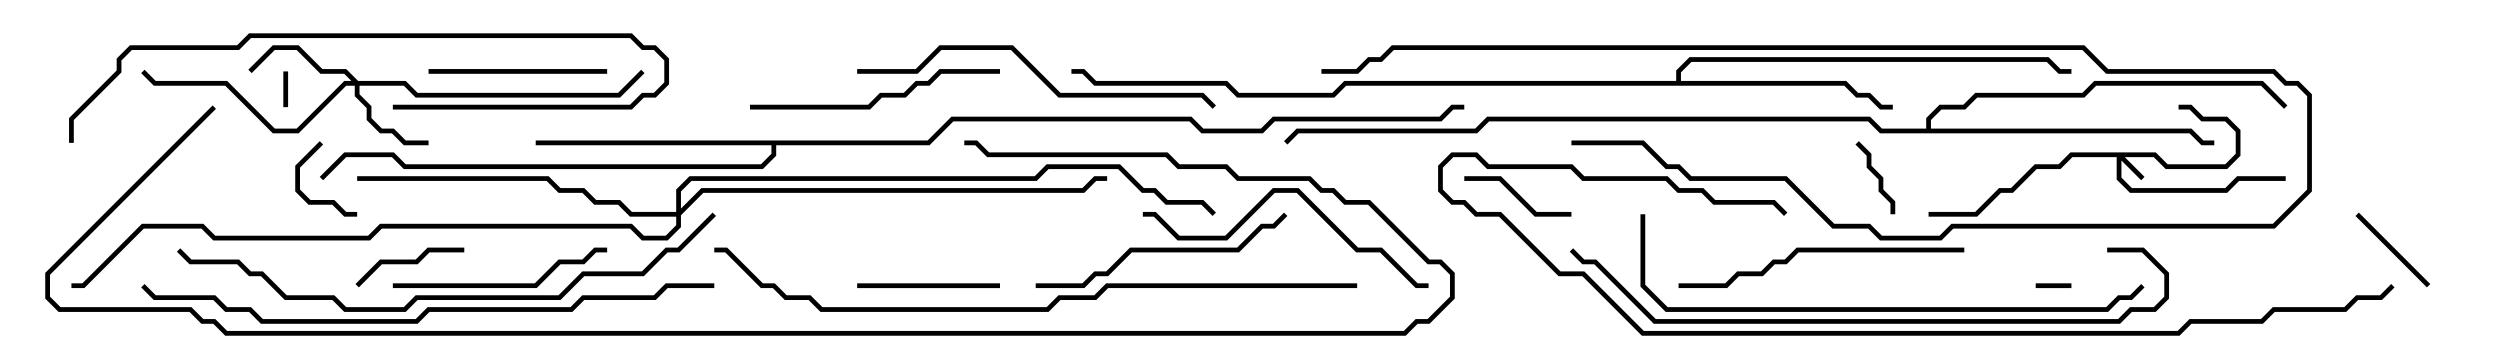 <svg version="1.1" width="105" height="15" xmlns="http://www.w3.org/2000/svg"><path d="M70.4,3.4L70.4,2.959L70.959,2.4L86.041,2.4L86.541,2.9L87,2.9L87,3.1L86.459,3.1L85.959,2.6L71.041,2.6L70.6,3.041L70.6,3.4L77.541,3.4L78.041,3.9L78.541,3.9L79.041,4.4L79.5,4.4L79.5,4.6L78.959,4.6L78.459,4.1L77.959,4.1L77.459,3.6L56.541,3.6L56.041,4.1L51.959,4.1L51.459,3.6L45.959,3.6L45.459,3.1L45,3.1L45,2.9L45.541,2.9L46.041,3.4L51.541,3.4L52.041,3.9L55.959,3.9L56.459,3.4z" stroke="none"/><path d="M38.959,5.9L39.959,4.9L50.041,4.9L50.541,5.4L52.959,5.4L53.459,4.9L60.459,4.9L60.959,4.4L61.5,4.4L61.5,4.6L61.041,4.6L60.541,5.1L53.541,5.1L53.041,5.6L50.459,5.6L49.959,5.1L40.041,5.1L39.041,6.1L32.6,6.1L32.6,6.541L32.041,7.1L16.959,7.1L16.459,6.6L14.541,6.6L13.571,7.571L13.429,7.429L14.459,6.4L16.541,6.4L17.041,6.9L31.959,6.9L32.4,6.459L32.4,6.1L22.5,6.1L22.5,5.9z" stroke="none"/><path d="M80.9,5.4L80.9,4.959L81.459,4.4L82.459,4.4L82.959,3.9L87.459,3.9L87.959,3.4L95.041,3.4L96.071,4.429L95.929,4.571L94.959,3.6L88.041,3.6L87.541,4.1L83.041,4.1L82.541,4.6L81.541,4.6L81.1,5.041L81.1,5.4L92.041,5.4L92.541,5.9L93,5.9L93,6.1L92.459,6.1L91.959,5.6L78.959,5.6L78.459,5.1L62.541,5.1L62.041,5.6L54.541,5.6L54.071,6.071L53.929,5.929L54.459,5.4L61.959,5.4L62.459,4.9L78.541,4.9L79.041,5.4z" stroke="none"/><path d="M90.541,6.4L91.041,6.9L93.459,6.9L93.9,6.459L93.9,5.541L93.459,5.1L92.459,5.1L91.959,4.6L91.5,4.6L91.5,4.4L92.041,4.4L92.541,4.9L93.541,4.9L94.1,5.459L94.1,6.541L93.541,7.1L90.959,7.1L90.459,6.6L89.241,6.6L90.071,7.429L89.929,7.571L89.1,6.741L89.1,7.459L89.541,7.9L93.459,7.9L93.959,7.4L96,7.4L96,7.6L94.041,7.6L93.541,8.1L89.459,8.1L88.9,7.541L88.9,6.6L87.041,6.6L86.541,7.1L85.541,7.1L84.541,8.1L84.041,8.1L83.041,9.1L81,9.1L81,8.9L82.959,8.9L83.959,7.9L84.459,7.9L85.459,6.9L86.459,6.9L86.959,6.4z" stroke="none"/><path d="M15.041,3.4L17.041,3.4L17.541,3.9L25.959,3.9L26.929,2.929L27.071,3.071L26.041,4.1L17.459,4.1L16.959,3.6L15.1,3.6L15.1,3.959L15.6,4.459L15.6,4.959L16.041,5.4L16.541,5.4L17.041,5.9L18,5.9L18,6.1L16.959,6.1L16.459,5.6L15.959,5.6L15.4,5.041L15.4,4.541L14.9,4.041L14.9,3.6L14.541,3.6L12.541,5.6L11.459,5.6L9.459,3.6L6.459,3.6L5.929,3.071L6.071,2.929L6.541,3.4L9.541,3.4L11.541,5.4L12.459,5.4L14.459,3.4L14.759,3.4L14.459,3.1L13.459,3.1L12.459,2.1L11.541,2.1L10.571,3.071L10.429,2.929L11.459,1.9L12.541,1.9L13.541,2.9L14.541,2.9z" stroke="none"/><path d="M28.4,8.9L28.4,7.959L28.959,7.4L43.459,7.4L43.959,6.9L47.041,6.9L48.041,7.9L48.541,7.9L49.041,8.4L50.541,8.4L51.071,8.929L50.929,9.071L50.459,8.6L48.959,8.6L48.459,8.1L47.959,8.1L46.959,7.1L44.041,7.1L43.541,7.6L29.041,7.6L28.6,8.041L28.6,8.759L29.459,7.9L45.459,7.9L45.959,7.4L46.5,7.4L46.5,7.6L46.041,7.6L45.541,8.1L29.541,8.1L28.6,9.041L28.6,9.541L28.041,10.1L26.959,10.1L26.459,9.6L16.041,9.6L15.541,10.1L8.959,10.1L8.459,9.6L6.041,9.6L3.541,12.1L3,12.1L3,11.9L3.459,11.9L5.959,9.4L8.541,9.4L9.041,9.9L15.459,9.9L15.959,9.4L26.541,9.4L27.041,9.9L27.959,9.9L28.4,9.459L28.4,9.1L26.459,9.1L25.959,8.6L24.959,8.6L24.459,8.1L23.459,8.1L22.959,7.6L15,7.6L15,7.4L23.041,7.4L23.541,7.9L24.541,7.9L25.041,8.4L26.041,8.4L26.541,8.9z" stroke="none"/><path d="M87,11.9L87,12.1L85.5,12.1L85.5,11.9z" stroke="none"/><path d="M12.1,4.5L11.9,4.5L11.9,3L12.1,3z" stroke="none"/><path d="M13.429,5.929L13.571,6.071L12.6,7.041L12.6,7.959L13.041,8.4L14.041,8.4L14.541,8.9L15,8.9L15,9.1L14.459,9.1L13.959,8.6L12.959,8.6L12.4,8.041L12.4,6.959z" stroke="none"/><path d="M79.6,9L79.4,9L79.4,8.541L78.9,8.041L78.9,7.541L78.4,7.041L78.4,6.541L77.929,6.071L78.071,5.929L78.6,6.459L78.6,6.959L79.1,7.459L79.1,7.959L79.6,8.459z" stroke="none"/><path d="M102.071,11.929L101.929,12.071L98.929,9.071L99.071,8.929z" stroke="none"/><path d="M66,8.9L66,9.1L64.459,9.1L62.959,7.6L61.5,7.6L61.5,7.4L63.041,7.4L64.541,8.9z" stroke="none"/><path d="M15.071,12.071L14.929,11.929L15.959,10.9L17.459,10.9L17.959,10.4L19.5,10.4L19.5,10.6L18.041,10.6L17.541,11.1L16.041,11.1z" stroke="none"/><path d="M42,11.9L42,12.1L36,12.1L36,11.9z" stroke="none"/><path d="M25.5,2.9L25.5,3.1L18,3.1L18,2.9z" stroke="none"/><path d="M25.5,10.4L25.5,10.6L25.041,10.6L24.541,11.1L23.541,11.1L22.541,12.1L16.5,12.1L16.5,11.9L22.459,11.9L23.459,10.9L24.459,10.9L24.959,10.4z" stroke="none"/><path d="M42,2.9L42,3.1L39.541,3.1L39.041,3.6L38.541,3.6L38.041,4.1L37.041,4.1L36.541,4.6L31.5,4.6L31.5,4.4L36.459,4.4L36.959,3.9L37.959,3.9L38.459,3.4L38.959,3.4L39.459,2.9z" stroke="none"/><path d="M66,6.1L66,5.9L69.041,5.9L70.041,6.9L70.541,6.9L71.041,7.4L75.041,7.4L77.041,9.4L78.541,9.4L79.041,9.9L81.459,9.9L81.959,9.4L95.459,9.4L96.9,7.959L96.9,4.041L96.459,3.6L95.959,3.6L95.459,3.1L88.459,3.1L87.459,2.1L58.541,2.1L58.041,2.6L57.541,2.6L57.041,3.1L55.5,3.1L55.5,2.9L56.959,2.9L57.459,2.4L57.959,2.4L58.459,1.9L87.541,1.9L88.541,2.9L95.541,2.9L96.041,3.4L96.541,3.4L97.1,3.959L97.1,8.041L95.541,9.6L82.041,9.6L81.541,10.1L78.959,10.1L78.459,9.6L76.959,9.6L74.959,7.6L70.959,7.6L70.459,7.1L69.959,7.1L68.959,6.1z" stroke="none"/><path d="M43.5,12.1L43.5,11.9L45.459,11.9L45.959,11.4L46.459,11.4L47.459,10.4L51.959,10.4L52.959,9.4L53.459,9.4L53.929,8.929L54.071,9.071L53.541,9.6L53.041,9.6L52.041,10.6L47.541,10.6L46.541,11.6L46.041,11.6L45.541,12.1z" stroke="none"/><path d="M70.5,12.1L70.5,11.9L72.459,11.9L72.959,11.4L73.959,11.4L74.459,10.9L74.959,10.9L75.459,10.4L82.5,10.4L82.5,10.6L75.541,10.6L75.041,11.1L74.541,11.1L74.041,11.6L73.041,11.6L72.541,12.1z" stroke="none"/><path d="M60,11.9L60,12.1L59.459,12.1L57.959,10.6L56.959,10.6L54.459,8.1L53.541,8.1L51.541,10.1L49.459,10.1L48.459,9.1L48,9.1L48,8.9L48.541,8.9L49.541,9.9L51.459,9.9L53.459,7.9L54.541,7.9L57.041,10.4L58.041,10.4L59.541,11.9z" stroke="none"/><path d="M3.1,6L2.9,6L2.9,4.959L4.9,2.959L4.9,2.459L5.459,1.9L9.959,1.9L10.459,1.4L26.541,1.4L27.041,1.9L27.541,1.9L28.1,2.459L28.1,3.541L27.541,4.1L27.041,4.1L26.541,4.6L16.5,4.6L16.5,4.4L26.459,4.4L26.959,3.9L27.459,3.9L27.9,3.459L27.9,2.541L27.459,2.1L26.959,2.1L26.459,1.6L10.541,1.6L10.041,2.1L5.541,2.1L5.1,2.541L5.1,3.041L3.1,5.041z" stroke="none"/><path d="M36,3.1L36,2.9L38.459,2.9L39.459,1.9L42.541,1.9L44.541,3.9L50.541,3.9L51.071,4.429L50.929,4.571L50.459,4.1L44.459,4.1L42.459,2.1L39.541,2.1L38.541,3.1z" stroke="none"/><path d="M68.9,9L69.1,9L69.1,11.959L70.041,12.9L88.459,12.9L88.959,12.4L89.459,12.4L89.929,11.929L90.071,12.071L89.541,12.6L89.041,12.6L88.541,13.1L69.959,13.1L68.9,12.041z" stroke="none"/><path d="M88.5,10.6L88.5,10.4L90.041,10.4L91.1,11.459L91.1,12.541L90.541,13.1L89.541,13.1L89.041,13.6L69.459,13.6L66.959,11.1L66.459,11.1L65.929,10.571L66.071,10.429L66.541,10.9L67.041,10.9L69.541,13.4L88.959,13.4L89.459,12.9L90.459,12.9L90.9,12.459L90.9,11.541L89.959,10.6z" stroke="none"/><path d="M29.929,8.929L30.071,9.071L28.541,10.6L28.041,10.6L27.041,11.6L24.541,11.6L23.541,12.6L17.541,12.6L17.041,13.1L14.459,13.1L13.959,12.6L11.959,12.6L10.959,11.6L10.459,11.6L9.959,11.1L7.959,11.1L7.429,10.571L7.571,10.429L8.041,10.9L10.041,10.9L10.541,11.4L11.041,11.4L12.041,12.4L14.041,12.4L14.541,12.9L16.959,12.9L17.459,12.4L23.459,12.4L24.459,11.4L26.959,11.4L27.959,10.4L28.459,10.4z" stroke="none"/><path d="M30,11.9L30,12.1L28.041,12.1L27.541,12.6L24.541,12.6L24.041,13.1L18.041,13.1L17.541,13.6L10.959,13.6L10.459,13.1L9.459,13.1L8.959,12.6L6.459,12.6L5.929,12.071L6.071,11.929L6.541,12.4L9.041,12.4L9.541,12.9L10.541,12.9L11.041,13.4L17.459,13.4L17.959,12.9L23.959,12.9L24.459,12.4L27.459,12.4L27.959,11.9z" stroke="none"/><path d="M100.429,11.929L100.571,12.071L100.041,12.6L99.041,12.6L98.541,13.1L95.541,13.1L95.041,13.6L92.041,13.6L91.541,14.1L68.959,14.1L66.459,11.6L65.459,11.6L62.959,9.1L61.959,9.1L61.459,8.6L60.959,8.6L60.4,8.041L60.4,6.959L60.959,6.4L62.041,6.4L62.541,6.9L66.041,6.9L66.541,7.4L70.041,7.4L70.541,7.9L71.541,7.9L72.041,8.4L74.541,8.4L75.071,8.929L74.929,9.071L74.459,8.6L71.959,8.6L71.459,8.1L70.459,8.1L69.959,7.6L66.459,7.6L65.959,7.1L62.459,7.1L61.959,6.6L61.041,6.6L60.6,7.041L60.6,7.959L61.041,8.4L61.541,8.4L62.041,8.9L63.041,8.9L65.541,11.4L66.541,11.4L69.041,13.9L91.459,13.9L91.959,13.4L94.959,13.4L95.459,12.9L98.459,12.9L98.959,12.4L99.959,12.4z" stroke="none"/><path d="M57,11.9L57,12.1L46.541,12.1L46.041,12.6L44.541,12.6L44.041,13.1L34.459,13.1L33.959,12.6L32.959,12.6L32.459,12.1L31.959,12.1L30.459,10.6L30,10.6L30,10.4L30.541,10.4L32.041,11.9L32.541,11.9L33.041,12.4L34.041,12.4L34.541,12.9L43.959,12.9L44.459,12.4L45.959,12.4L46.459,11.9z" stroke="none"/><path d="M8.929,4.429L9.071,4.571L2.1,11.541L2.1,12.459L2.541,12.9L8.041,12.9L8.541,13.4L9.041,13.4L9.541,13.9L58.959,13.9L59.459,13.4L59.959,13.4L60.9,12.459L60.9,11.541L60.459,11.1L59.959,11.1L57.459,8.6L56.459,8.6L55.959,8.1L55.459,8.1L54.959,7.6L51.959,7.6L51.459,7.1L49.459,7.1L48.959,6.6L41.459,6.6L40.959,6.1L40.5,6.1L40.5,5.9L41.041,5.9L41.541,6.4L49.041,6.4L49.541,6.9L51.541,6.9L52.041,7.4L55.041,7.4L55.541,7.9L56.041,7.9L56.541,8.4L57.541,8.4L60.041,10.9L60.541,10.9L61.1,11.459L61.1,12.541L60.041,13.6L59.541,13.6L59.041,14.1L9.459,14.1L8.959,13.6L8.459,13.6L7.959,13.1L2.459,13.1L1.9,12.541L1.9,11.459z" stroke="none"/></svg>